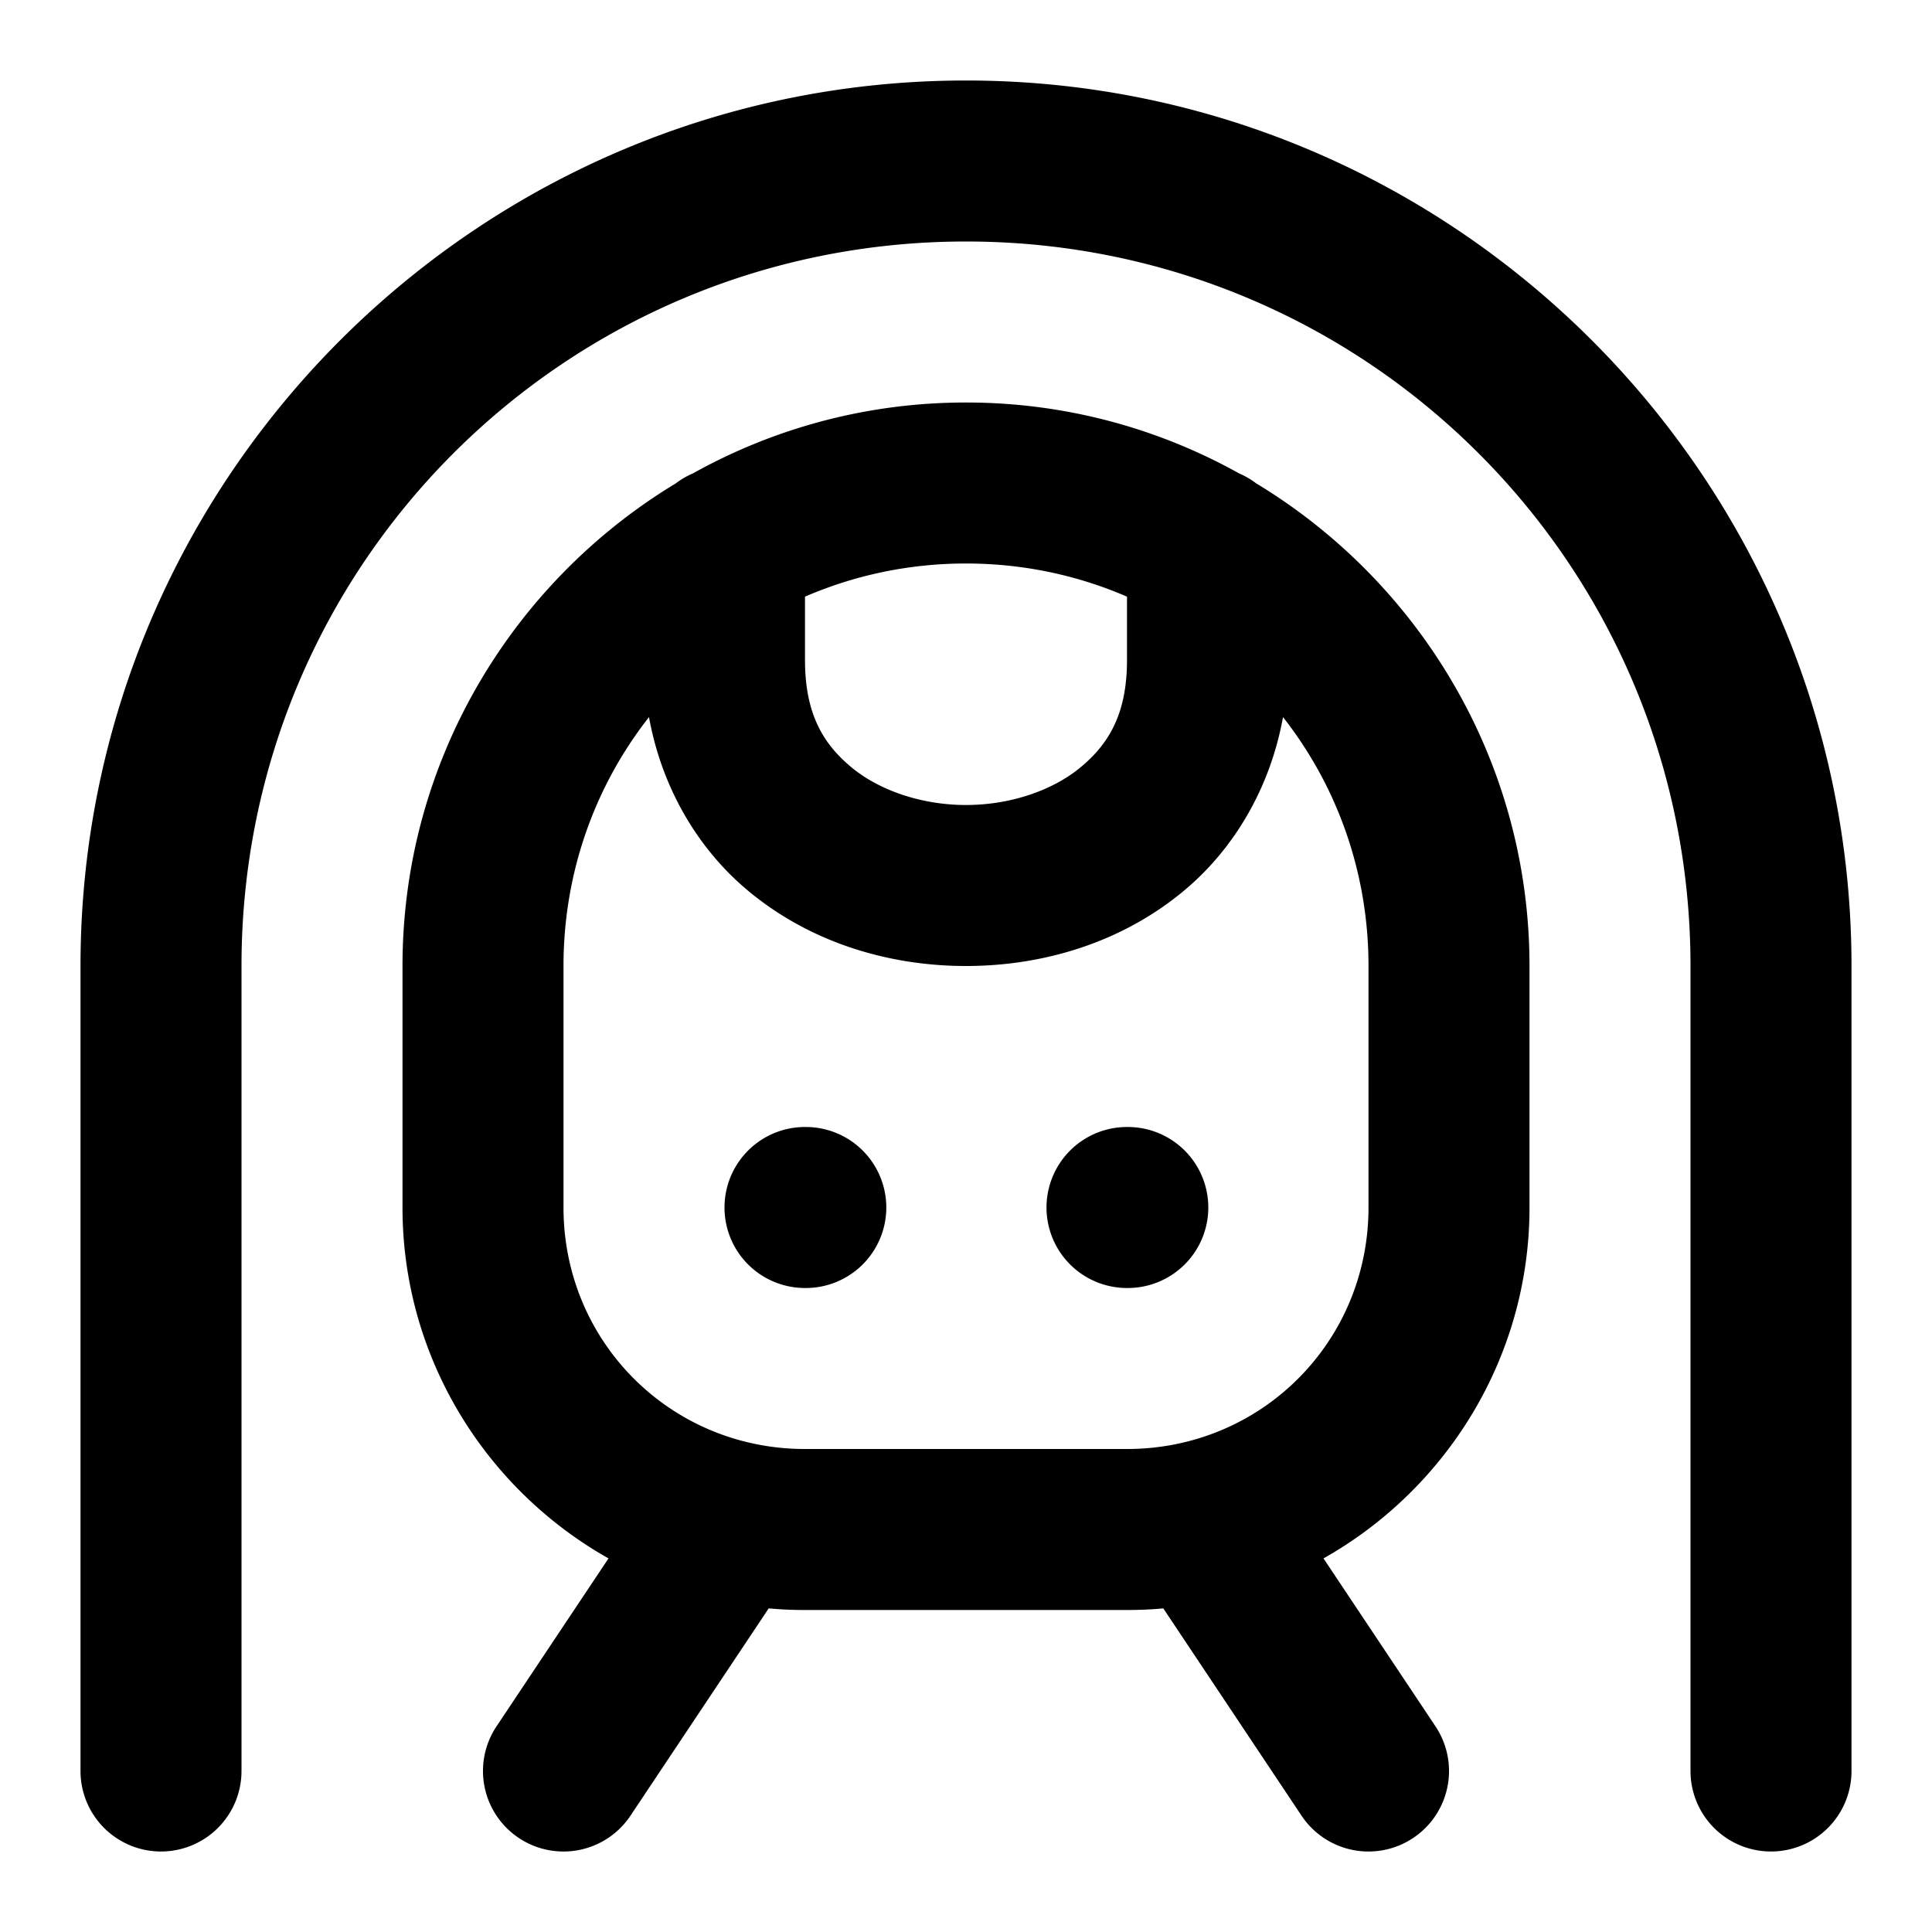 <?xml version="1.0" encoding="UTF-8" standalone="no"?>
<svg xmlns="http://www.w3.org/2000/svg" xmlns:svg="http://www.w3.org/2000/svg" width="24" height="24" viewBox="0 0 24 24" fill="currentColor" tags="railway,metro,subway,underground,speed,bullet,fast,track,line" categories="transportation,navigation">
  <path d="M 12 1 C 5.937 1 1 5.937 1 12 L 1 22 A 1 1 0 0 0 2 23 A 1 1 0 0 0 3 22 L 3 12 C 3 7.018 7.018 3 12 3 C 16.982 3 21 7.018 21 12 L 21 22 A 1 1 0 0 0 22 23 A 1 1 0 0 0 23 22 L 23 12 C 23 5.937 18.063 1 12 1 z M 12 5 C 10.77 5 9.614 5.32 8.607 5.881 A 1 1 0 0 0 8.396 6.004 C 6.364 7.232 5 9.462 5 12 L 5 15 C 5 16.865 6.035 18.5 7.559 19.359 L 6.168 21.445 A 1 1 0 0 0 6.445 22.832 A 1 1 0 0 0 7.832 22.555 L 9.549 19.98 C 9.698 19.994 9.848 20 10 20 L 14 20 C 14.152 20 14.302 19.994 14.451 19.98 L 16.168 22.555 A 1 1 0 0 0 17.555 22.832 A 1 1 0 0 0 17.832 21.445 L 16.441 19.359 C 17.965 18.5 19 16.865 19 15 L 19 12 C 19 9.462 17.636 7.232 15.604 6.004 A 1 1 0 0 0 15.393 5.881 C 14.386 5.32 13.23 5 12 5 z M 12 7 C 12.712 7 13.388 7.147 14 7.412 L 14 8.199 C 14 8.865 13.776 9.239 13.424 9.531 C 13.071 9.824 12.543 10 12 10 C 11.457 10 10.929 9.824 10.576 9.531 C 10.224 9.239 10 8.865 10 8.199 L 10 7.412 C 10.612 7.147 11.288 7 12 7 z M 8.062 8.908 C 8.224 9.803 8.683 10.56 9.299 11.07 C 10.071 11.711 11.043 12 12 12 C 12.957 12 13.929 11.711 14.701 11.07 C 15.317 10.56 15.776 9.803 15.938 8.908 C 16.604 9.757 17 10.83 17 12 L 17 15 C 17 16.669 15.669 18 14 18 L 10 18 C 8.331 18 7 16.669 7 15 L 7 12 C 7 10.83 7.396 9.757 8.062 8.908 z M 10 14 A 1 1 0 0 0 9 15 A 1 1 0 0 0 10 16 L 10.01 16 A 1 1 0 0 0 11.01 15 A 1 1 0 0 0 10.01 14 L 10 14 z M 14 14 A 1 1 0 0 0 13 15 A 1 1 0 0 0 14 16 L 14.01 16 A 1 1 0 0 0 15.01 15 A 1 1 0 0 0 14.01 14 L 14 14 z "/>
</svg>
